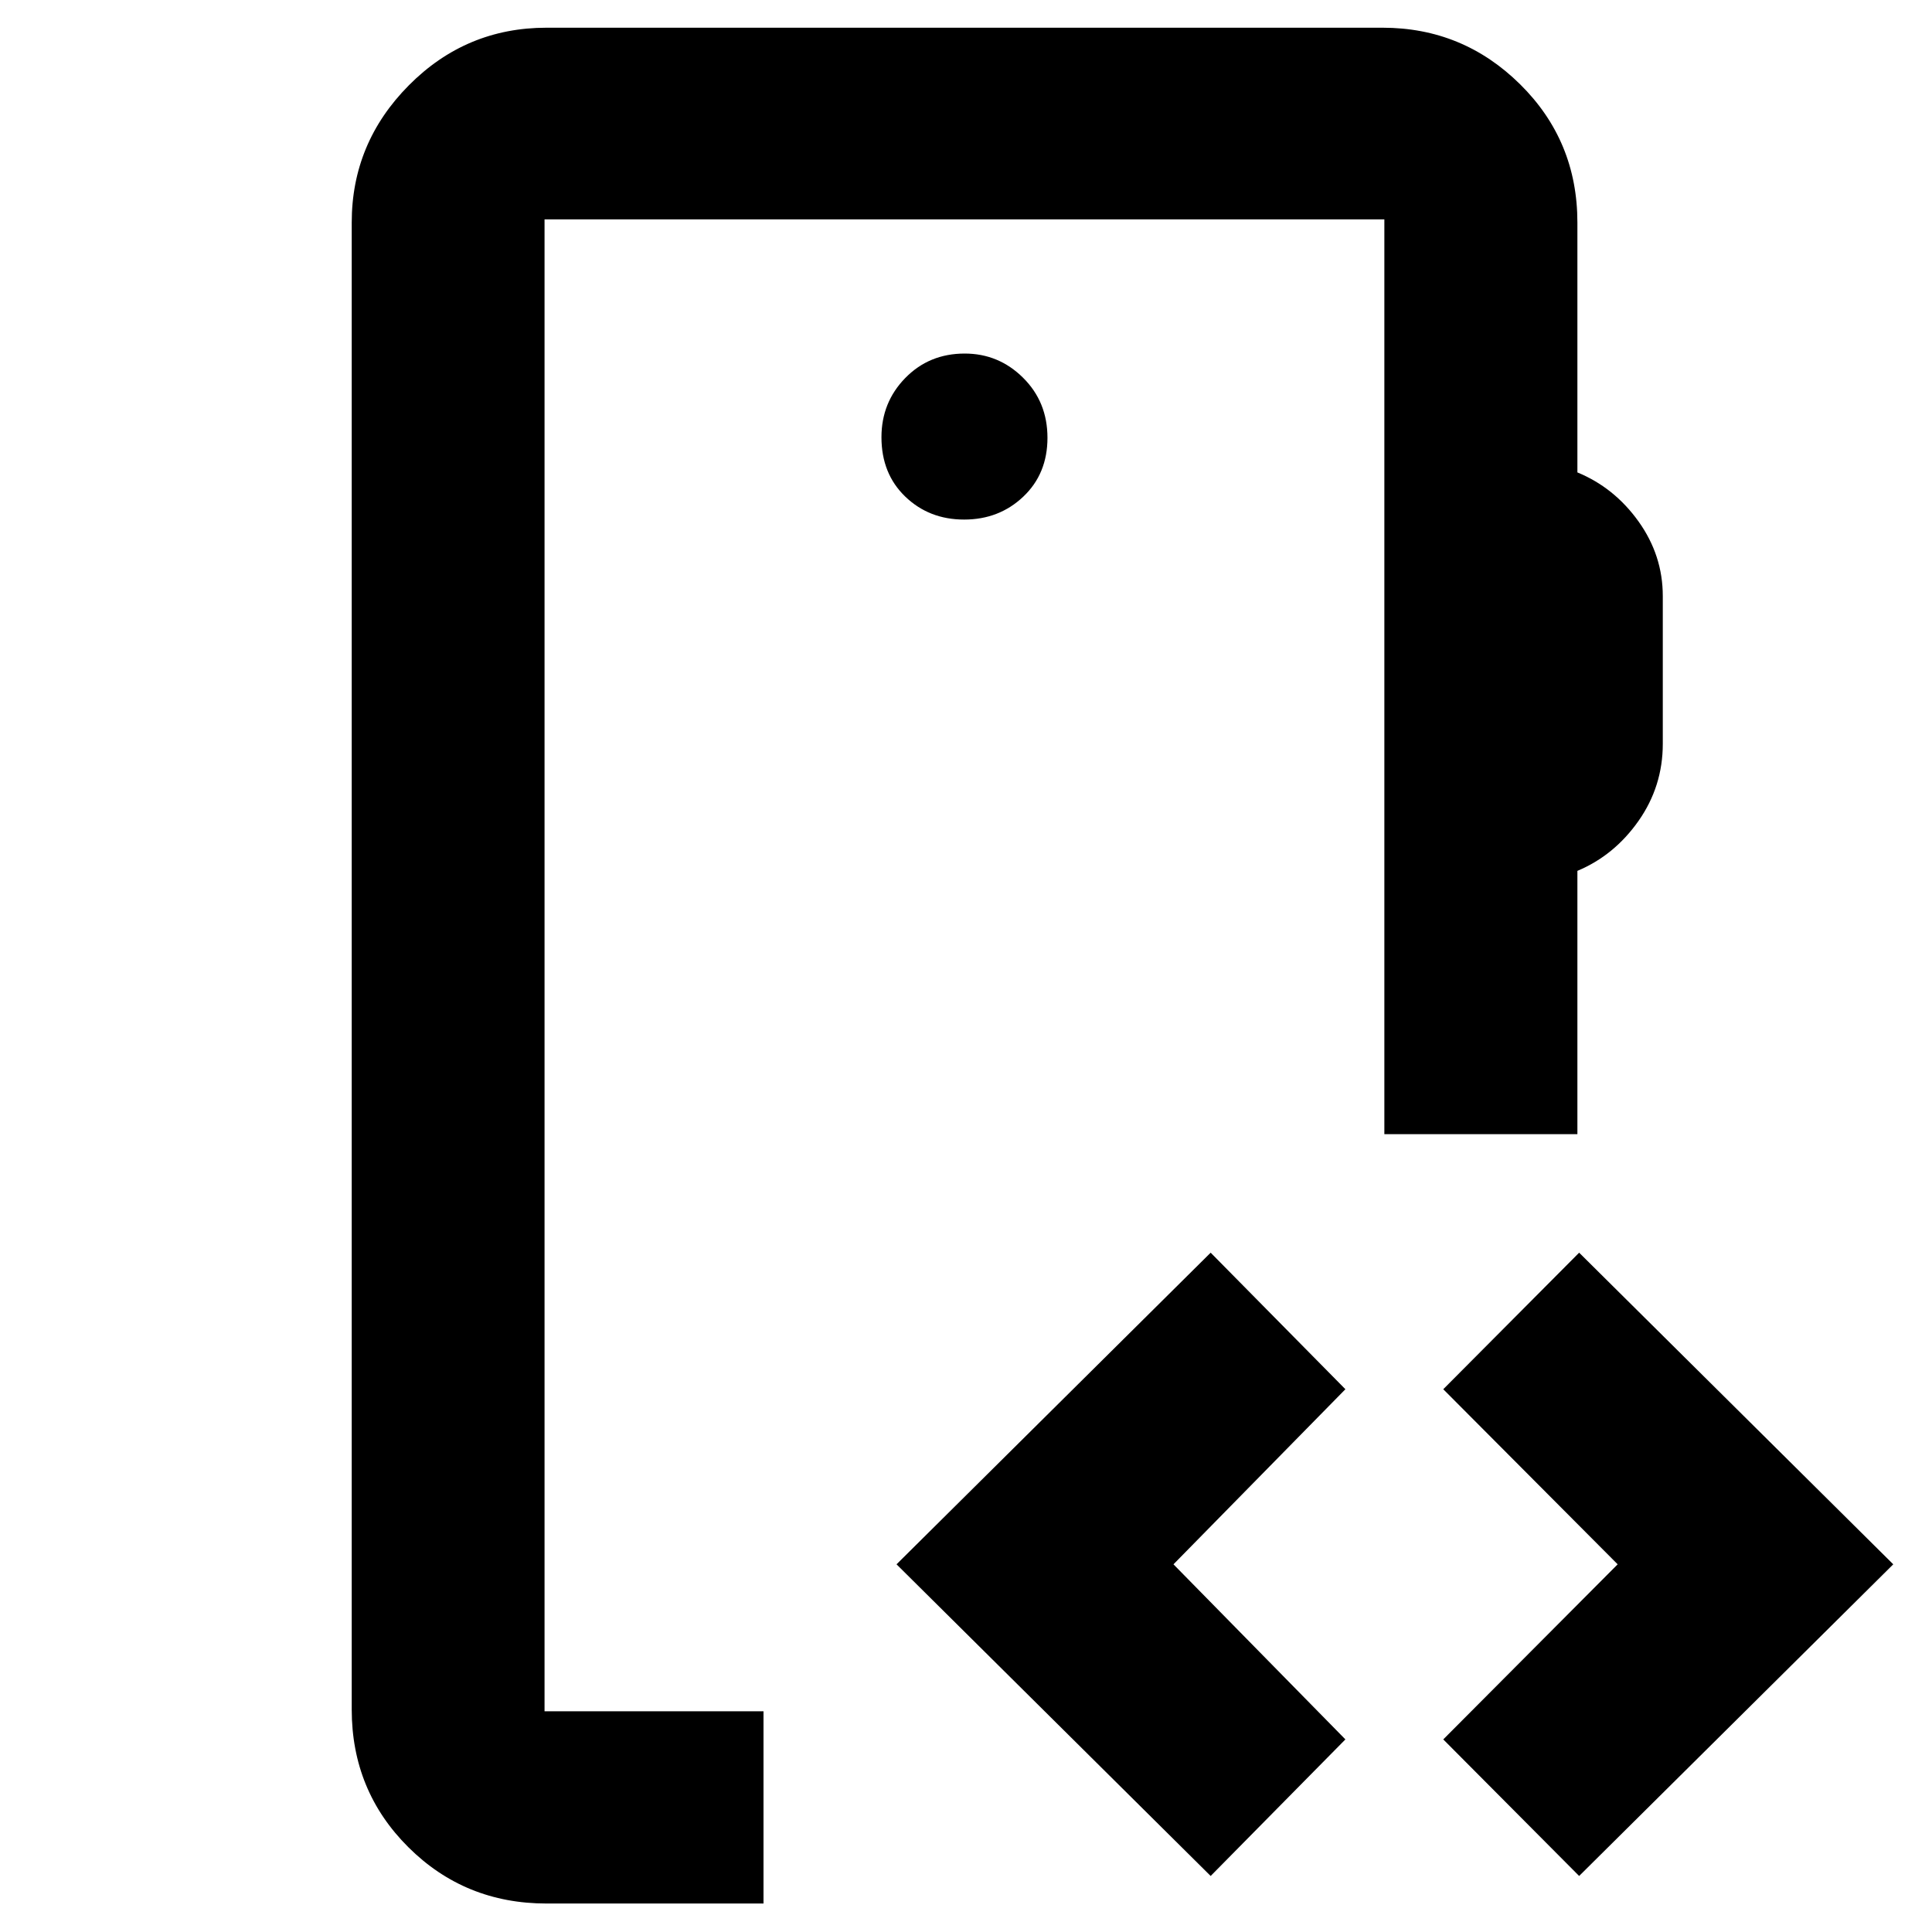 <svg xmlns="http://www.w3.org/2000/svg" height="40" viewBox="0 -960 960 960" width="40"><path d="M270.58-109.68v-741.31 741.31Zm208.49-592.15q17.39 0 29.4-11.39 12.01-11.39 12.01-29.24 0-17.84-12.13-29.85-12.12-12.01-29-12.01-17.66 0-29.51 12.13-11.85 12.12-11.85 29.45 0 18.13 11.85 29.52t29.23 11.39ZM271.58-14.15q-40.57 0-68.69-28-28.12-28.01-28.12-68.43v-738.84q0-39.59 28.4-68.2t68.41-28.61h415.41q39.9 0 68.35 28.12 28.46 28.12 28.46 68.69v124.16q18.34 7.54 30.39 24.39 12.04 16.85 12.04 37.05v73.44q0 21.09-12.04 38.26-12.05 17.16-30.39 24.85v130.84h-95.92v-454.56h-417.3v741.31h108.8v95.53h-107.8Zm329.99-13.69L445.48-182.7l156.09-154.85 66.95 67.85-85.43 87 85.43 87-66.95 67.86Zm183.1 0L717.15-95.7l86.66-87-86.66-87 67.52-67.85L940.75-182.7 784.67-27.84Z"/></svg>